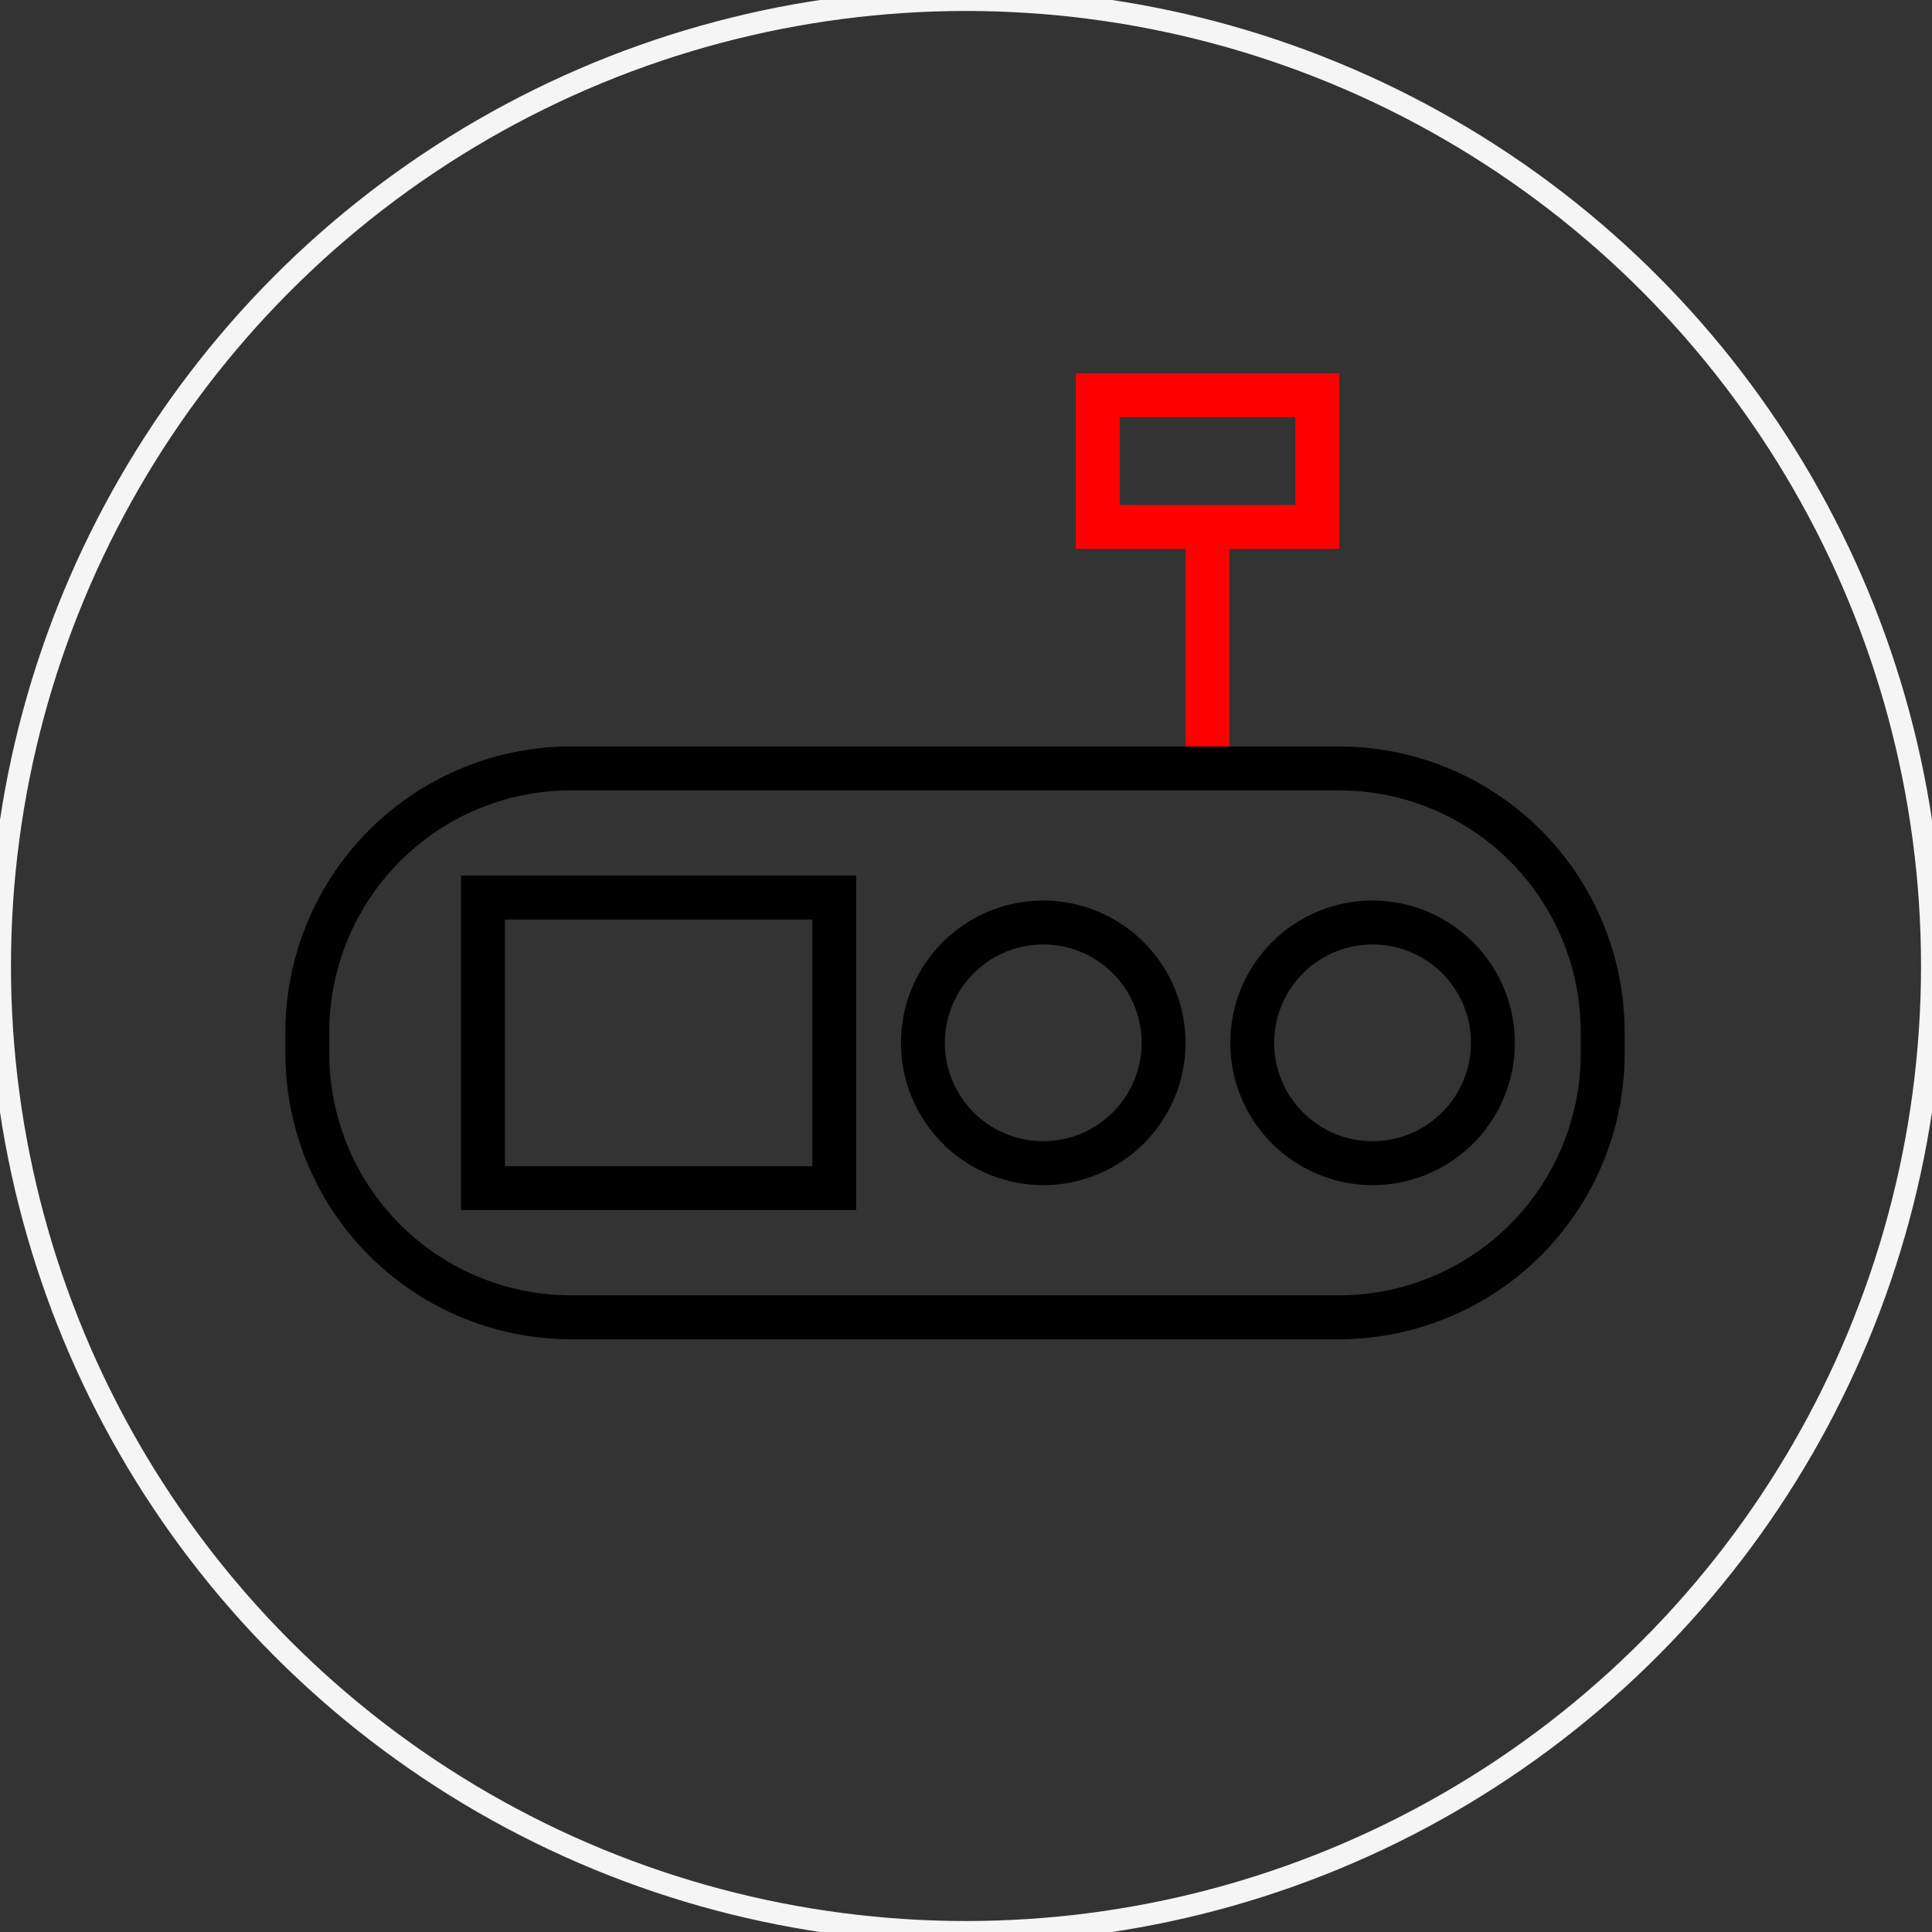 <svg xmlns="http://www.w3.org/2000/svg" width="88" height="88" viewBox="0 0 88 88"><rect x="0" y="0" width="88" height="88" fill="#333333" stroke="none"/><defs><style>.cls-1{fill:none;stroke:#f5f5f5;stroke-width:1px}.cls-2,.cls-3{fill-rule:evenodd}.cls-3{fill:red}</style></defs><circle id="Ellipse_2_copy_3" data-name="Ellipse 2 copy 3" class="cls-1" cx="44" cy="44" r="44"/><path class="cls-2" d="M61 34H26a13.015 13.015 0 0 0-13 13v1a13.015 13.015 0 0 0 13 13h35a13.015 13.015 0 0 0 13-13v-1a13.015 13.015 0 0 0-13-13zm11 14a11.013 11.013 0 0 1-11 11H26a11.013 11.013 0 0 1-11-11v-1a11.012 11.012 0 0 1 11-11h35a11.012 11.012 0 0 1 11 11v1zm-51 7.117h18V39.883H21v15.234zm2-13.234h14v11.235H23V41.883zm24.519-.864A6.481 6.481 0 1 0 54 47.5a6.488 6.488 0 0 0-6.481-6.481zm0 10.962A4.481 4.481 0 1 1 52 47.5a4.486 4.486 0 0 1-4.481 4.481zm15-10.962A6.481 6.481 0 1 0 69 47.5a6.488 6.488 0 0 0-6.481-6.481zm0 10.962A4.481 4.481 0 1 1 67 47.5a4.486 4.486 0 0 1-4.481 4.481z"/><path class="cls-3" d="M61 17H49v8h5v9h2v-9h5v-8zm-2 6h-8v-4h8v4z"/></svg>